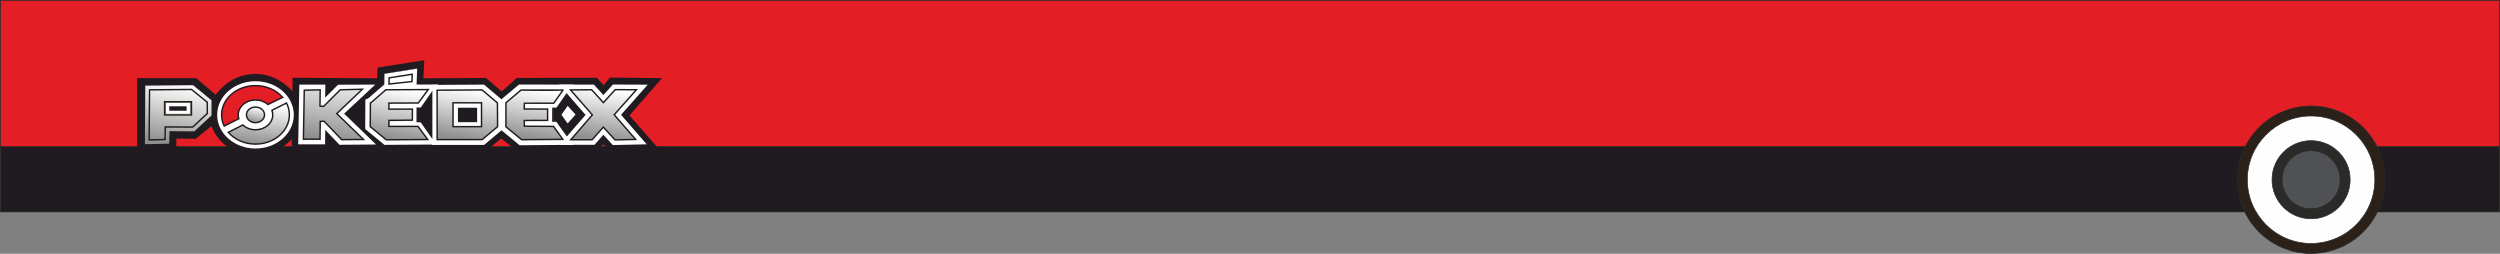 <?xml version="1.0" encoding="UTF-8"?>
<!DOCTYPE svg PUBLIC "-//W3C//DTD SVG 1.1//EN" "http://www.w3.org/Graphics/SVG/1.1/DTD/svg11.dtd">
<!-- Creator: CorelDRAW 2019 (64-Bit) -->
<svg xmlns="http://www.w3.org/2000/svg" xml:space="preserve" width="739.447mm" height="75.057mm" version="1.1" style="shape-rendering:geometricPrecision; text-rendering:geometricPrecision; image-rendering:optimizeQuality; fill-rule:evenodd; clip-rule:evenodd"
viewBox="0 0 21583.33 2190.8"
 xmlns:xlink="http://www.w3.org/1999/xlink">
 <rect x="0" y="0" width="21583.33" height="2190.8" fill="#808080" stroke="none"/>
 <defs>
  <style type="text/css">
   <![CDATA[
    .str0 {stroke:#2B2A29;stroke-width:5.84;stroke-miterlimit:22.926}
    .str1 {stroke:#2B2A29;stroke-width:2.22;stroke-miterlimit:22.926}
    .fil3 {fill:#FEFEFE}
    .fil8 {fill:#FEFEFE}
    .fil4 {fill:#2B2A29}
    .fil1 {fill:#E31E24}
    .fil2 {fill:#2C2119}
    .fil5 {fill:#4F5154}
    .fil0 {fill:#1F1B20}
    .fil12 {fill:#1F1B20}
    .fil16 {fill:#2C2119;fill-rule:nonzero}
    .fil7 {fill:#1F1B20;fill-rule:nonzero}
    .fil10 {fill:url(#id0)}
    .fil14 {fill:url(#id1)}
    .fil9 {fill:url(#id2)}
    .fil13 {fill:url(#id3)}
    .fil6 {fill:url(#id4)}
    .fil11 {fill:url(#id5)}
    .fil17 {fill:url(#id6)}
    .fil15 {fill:url(#id7)}
   ]]>
  </style>
  <linearGradient id="id0" gradientUnits="userSpaceOnUse" x1="3408.32" y1="1204.63" x2="3484.87" y2="775.49">
   <stop offset="0" style="stop-opacity:1; stop-color:#8F908E"/>
   <stop offset="1" style="stop-opacity:1; stop-color:#FEFEFE"/>
  </linearGradient>
  <linearGradient id="id1" gradientUnits="userSpaceOnUse" xlink:href="#id0" x1="5175.96" y1="1206.94" x2="5243.75" y2="774.78">
  </linearGradient>
  <linearGradient id="id2" gradientUnits="userSpaceOnUse" x1="2841.6" y1="1203.86" x2="2916.04" y2="772.3">
   <stop offset="0" style="stop-opacity:1; stop-color:#8F908E"/>
   <stop offset="1" style="stop-opacity:1; stop-color:#E1E3E3"/>
  </linearGradient>
  <linearGradient id="id3" gradientUnits="userSpaceOnUse" xlink:href="#id0" x1="4576.47" y1="1203.65" x2="4652.39" y2="779.05">
  </linearGradient>
  <linearGradient id="id4" gradientUnits="userSpaceOnUse" x1="1491.3" y1="1248.53" x2="1585.6" y2="732.45">
   <stop offset="0" style="stop-opacity:1; stop-color:#8F908E"/>
   <stop offset="1" style="stop-opacity:1; stop-color:white"/>
  </linearGradient>
  <linearGradient id="id5" gradientUnits="userSpaceOnUse" xlink:href="#id0" x1="3998.91" y1="1203.75" x2="4070.86" y2="777.94">
  </linearGradient>
  <linearGradient id="id6" gradientUnits="userSpaceOnUse" xlink:href="#id4" x1="2210" y1="1244.31" x2="2259.16" y2="888.87">
  </linearGradient>
  <linearGradient id="id7" gradientUnits="userSpaceOnUse" xlink:href="#id0" x1="2190" y1="1057.61" x2="2221.44" y2="925.69">
  </linearGradient>
 </defs>
 <g id="Capa_x0020_1">
  <rect class="fil0 str0" x="2.92" y="2.92" width="21577.49" height="1826.55"/>
  <rect class="fil1 str0" x="2.92" y="2.92" width="21577.49" height="1262.65"/>
  <circle class="fil2 str0" cx="19952.38" cy="1551.52" r="636.36"/>
  <circle class="fil3 str0" cx="19952.38" cy="1551.52" r="550.32"/>
  <circle class="fil4 str0" cx="19952.38" cy="1551.52" r="337.17"/>
  <circle class="fil5 str0" cx="19952.38" cy="1551.52" r="250.68"/>
  <g id="_1901385474352">
   <path class="fil0" d="M1183.74 674.62l0 634.03 337.52 -3.16 1.58 -108.83 167.18 1.58c45.21,-36.8 90.43,-73.6 135.64,-110.41 95.91,259.46 458.21,363.02 692.38,113.56l3.16 105.67 1671.81 -1.58 134.06 -110.4 140.37 111.98 684.5 -4.73 56.78 -56.78 55.2 61.51 438.46 -3.15 -268.12 -307.55 280.74 -321.74 -449.5 -4.73 -53.63 66.24 -58.36 -64.66 -690.81 1.58 -130.9 116.71 -135.64 -116.71 -540.97 3.15 7.89 -156.14 -403.76 63.09 -3.15 93.05 -730.24 -4.73 -1.58 116.71c-190.73,-212.31 -491.28,-196.7 -662.42,29.96l-168.76 -143.52 -509.43 0z"/>
   <polygon class="fil3 str1" points="3317.89,636.51 3601.8,591.3 3598.04,741.59 3315.36,772.44 "/>
   <polygon class="fil6" points="1468.98,1138.98 1467.42,1246.56 1244.54,1251.68 1248.33,732.95 1668.86,729.29 1832.35,862.37 1832.35,999.38 1679.91,1140.39 "/>
   <path class="fil7" d="M1475.17 1145.31l-1.55 107.4 -235.41 5.41c1.31,-177.13 2.6,-354.26 3.88,-531.39 142.99,-1.24 285.99,-2.42 428.99,-3.73 55.85,45.49 111.72,90.95 167.59,136.41l0 142.69c-52.09,48.22 -104.18,96.44 -156.32,144.59l-207.17 -1.38zm-13.95 95.11l1.56 -107.76 214.69 1.43 148.57 -137.42 0 -131.32 -159.4 -129.75 -412.07 3.58 -3.7 506.07 210.35 -4.84z"/>
   <path class="fil7" d="M1281.55 1207.68l3.2 -438.35c123.74,-1.07 247.47,-2.09 371.21,-3.23 46.56,37.92 93.15,75.83 139.73,113.74l0 103.47c-43.33,40.12 -86.67,80.23 -130.05,120.3l-232.82 -1.55 -1.58 108.65 -149.74 3.44 0.05 -6.46zm15.68 -425.89l-3.06 419.49 124.69 -2.87 1.58 -109.01 240.34 1.6 122.3 -113.13 0 -92.1 -131.54 -107.07 -354.3 3.08z"/>
   <polygon class="fil8" points="2807.48,842.42 2918.44,731.46 3240.07,730.16 2970.97,981.19 3246.59,1247.4 2931.06,1250.04 2807.88,1121.08 2806.6,1245.94 2574.44,1245.94 2584.26,730.42 2808.74,730.37 "/>
   <polygon class="fil9" points="2626.87,778.71 2764.08,775.56 2762.5,915.93 2793.26,919.08 2937.18,775.16 3128.02,770.43 2907.21,980.98 3138.27,1204.15 2949.79,1205.73 2798.39,1047.22 2764.48,1048.01 2762.9,1201.79 2619.38,1201.79 "/>
   <path class="fil7" d="M2626.74 772.43l143.69 -3.3 -1.58 141.13 22.05 2.26 143.57 -143.58c69.89,-1.71 139.78,-3.46 209.67,-5.2l-227.85 217.27 237.4 229.3 -206.58 1.73 -151.37 -158.46 -25.05 0.58 -1.58 153.94 -156.14 0c2.6,-145.17 5.17,-290.36 7.71,-435.53l6.06 -0.14zm130.98 9.56l-124.68 2.87 -7.27 410.62 130.9 0 1.58 -153.61 42.77 -1 151.45 158.55 170.36 -1.42 -224.72 -217.05 213.76 -203.84 -172.01 4.26 -144.26 144.26 -39.46 -4.04 1.57 -139.61z"/>
   <polygon class="fil3" points="3178.77,849.41 3314.73,731.68 3783,729.16 3633.54,932.58 3604.16,932.72 3603.68,1047.82 3630.58,1047.82 3778.81,1247.55 3318.73,1250.59 3152.93,1114.24 3154.4,859.15 "/>
   <polygon class="fil10" points="3201.74,887.14 3331.07,775.16 3696.58,773.19 3611.41,889.12 3357.49,890.3 3357.49,942.35 3560.55,942.35 3560.16,1037.37 3357.88,1039.34 3357.88,1091.39 3608.66,1091.39 3692.64,1204.55 3334.22,1206.92 3196.61,1093.76 3197.79,888.72 "/>
   <path class="fil7" d="M3198.43 881.69l130.28 -112.8c126.78,-0.65 253.57,-1.35 380.35,-2.05l-94.44 128.55 -250.82 1.17 0 39.48 203.06 0 -0.45 107.56 -202.22 1.97 0 39.52 247.61 0 93.27 125.67 -373.09 2.46 -141.68 -116.51c0.42,-70.76 0.83,-141.51 1.23,-212.27l6.89 -2.76zm135.01 -100.26l-128.38 111.16 -1 0.4 -1.14 197.8 133.55 109.82 343.74 -2.27 -74.7 -100.65 -253.93 0 0 -64.58 202.33 -1.97 0.34 -82.49 -203.06 0 0 -64.61 257.03 -1.2 75.9 -103.3 -350.66 1.89z"/>
   <polygon class="fil3" points="3727.93,733.06 4178.54,730.31 4340.1,866.87 4342.01,1114.62 4179.37,1251.28 3727.93,1251.28 "/>
   <polygon class="fil11" points="3773.86,778.71 4161.85,776.35 4294.33,888.33 4295.91,1093.36 4162.64,1205.34 3773.86,1205.34 "/>
   <path class="fil7" d="M3773.84 772.43l390.31 -2.38 136.44 115.33c0.57,70.3 1.09,140.59 1.62,210.89 -45.76,38.48 -91.55,76.93 -137.33,115.39l-397.34 0 0 -439.18 6.28 -0.04zm385.71 10.22l-379.38 2.31 0 414.07 380.22 0 129.22 -108.58 -1.53 -199.18 -128.52 -108.63z"/>
   <rect class="fil3" x="3911.07" y="887.54" width="246.04" height="205.82"/>
   <path class="fil7" d="M3911.07 881.23l252.35 0 0 218.44 -258.66 0 0 -218.44 6.31 0zm239.73 12.62l-233.42 0 0 193.2 233.42 0 0 -193.2z"/>
   <rect class="fil12" x="3959.97" y="936.43" width="152.99" height="111.98"/>
   <path class="fil7" d="M3959.97 930.12l159.3 0 0 124.6 -165.61 0 0 -124.6 6.31 0zm146.68 12.62l-140.37 0 0 99.36 140.37 0 0 -99.36z"/>
   <path class="fil7" d="M3720.23 824.15l-80.31 116.23 -31.67 0 0 102.69 30.95 0.72 81.03 116.96 0 -336.6zm-86.87 103.61l99.49 -144 0 417.3 -100.35 -144.85 -36.87 -0.86 0 -127.59 37.72 0z"/>
   <polygon class="fil3" points="4954.27,730.36 4805.77,938.78 4775.15,938.83 4775.58,1043.27 4803.66,1043.45 4951.58,1250.39 4485.84,1254 4319.69,1116.91 4320.18,864.6 4480.49,729.84 "/>
   <polygon class="fil13" points="4368.05,886.96 4497.98,777.74 4847.13,777.34 4861.22,776.75 4780.87,890.91 4526.95,891.3 4526.16,940.98 4727.25,941.77 4727.64,1039.16 4526.16,1039.95 4526.95,1089.63 4778.9,1091.21 4858.94,1203.19 4502.89,1205.95 4367.65,1094.36 "/>
   <path class="fil7" d="M4364.01 882.15l131.68 -110.7 351.19 -0.4 26.83 -1.12c-29.85,42.42 -59.69,84.84 -89.56,127.25l-251.02 0.39 -0.59 37.15 200.97 0.79 0.44 109.91 -201.41 0.79 0.59 37.18 249.02 1.56 88.95 124.43c-123.48,0.97 -246.97,1.98 -370.45,2.87 -46.44,-38.3 -92.87,-76.61 -139.3,-114.93 0.14,-71.09 0.31,-142.19 0.41,-213.29l2.24 -1.88zm136.25 -98.13l-125.93 105.86 -0.39 201.52 131.19 108.24 341.65 -2.65 -71.14 -99.53 -254.89 -1.6 -0.99 -62.19 201.56 -0.79 -0.34 -84.87 -201.22 -0.79 0.99 -62.22 256.84 -0.4 71.13 -101.06c-112.23,4.72 -235.05,0.32 -348.46,0.45z"/>
   <path class="fil7" d="M4773.92 928.78l29.75 0.71 90.11 -129.08 170.36 187.86c-56.61,63.72 -113.24,127.41 -169.87,191.11l-90.62 -127.6 -37.01 0 0.88 -123.15 6.39 0.15zm32.83 13.36l-26.74 -0.64 -0.7 97.66 30.81 0 85.24 120.02 151.87 -170.86 -152.17 -167.8 -84.96 121.69 -3.36 -0.08z"/>
   <polygon class="fil3" points="4839.36,990.84 4899.91,1076.1 4977.61,988.68 4900.35,903.49 "/>
   <path class="fil7" d="M4847.05 990.81l53.4 75.2 68.7 -77.29 -68.17 -75.17 -53.94 77.26zm47.73 88.94l-63.11 -88.86 68.04 -97.46 86.36 95.23 -86.7 97.55 -4.58 -6.45z"/>
   <polygon class="fil3" points="5209.35,820.33 5291.69,729.69 5592.11,730.98 5361.39,991.13 5583.14,1245.91 5290.52,1252.38 5209.23,1163.47 5132.4,1250.37 4831.01,1250.37 5055.38,991.78 4827.03,730.22 5127.06,730.39 "/>
   <polygon class="fil14" points="5107.74,774.79 5209.46,885.98 5311.19,774 5494.14,774.79 5302.52,990.86 5487.84,1203.78 5309.61,1207.72 5208.67,1097.32 5112.47,1206.15 4927.93,1206.15 5114.04,991.65 4925.57,776.36 "/>
   <path class="fil7" d="M5112.37 770.55l97.07 106.1 98.97 -108.95c66.56,0.32 133.11,0.58 199.67,0.86l-197.17 222.32 190.51 218.88c-64.83,1.44 -129.67,2.9 -194.5,4.3l-98.15 -107.35 -93.48 105.74 -201.15 0 191.57 -220.79 -193.89 -221.47c66.22,-0.57 132.44,-1.12 198.66,-1.72l1.89 2.07zm92.46 119.67l-99.84 -109.12 -165.67 1.44 183.06 209.1 -180.64 208.2 167.92 0 98.94 -111.91 103.73 113.45 161.95 -3.58 -180.13 -206.96 186.09 -209.82 -166.24 -0.72 -104.49 115.02 -4.66 -5.1z"/>
   <ellipse class="fil3" cx="2205.72" cy="991.65" rx="337.14" ry="296.92"/>
   <path class="fil7" d="M2205.72 688.42c94.68,0 180.44,33.84 242.56,88.54 62.33,54.9 100.89,130.8 100.89,214.69 0,83.89 -38.56,159.79 -100.89,214.69 -62.12,54.71 -147.88,88.54 -242.56,88.54 -94.68,0 -180.44,-33.84 -242.56,-88.54 -62.33,-54.9 -100.89,-130.8 -100.89,-214.69 0,-83.89 38.56,-159.79 100.89,-214.69 62.12,-54.71 147.88,-88.54 242.56,-88.54zm234.23 98.01c-59.9,-52.76 -142.71,-85.39 -234.23,-85.39 -91.52,0 -174.33,32.63 -234.23,85.39 -59.68,52.57 -96.6,125.13 -96.6,205.23 0,80.1 36.92,152.66 96.6,205.22 59.9,52.76 142.71,85.39 234.23,85.39 91.51,0 174.33,-32.63 234.23,-85.39 59.68,-52.57 96.6,-125.13 96.6,-205.22 0,-80.1 -36.92,-152.66 -96.6,-205.23z"/>
   <ellipse class="fil15" cx="2205.72" cy="991.65" rx="78.07" ry="67.34"/>
   <path class="fil7" d="M2205.72 918c23.1,0 44.08,8.13 59.32,21.28 15.48,13.36 25.06,31.87 25.06,52.38 0,20.5 -9.58,39.02 -25.06,52.37 -15.24,13.14 -36.22,21.28 -59.32,21.28 -23.1,0 -44.08,-8.13 -59.32,-21.28 -15.48,-13.35 -25.06,-31.87 -25.06,-52.37 0,-20.5 9.58,-39.02 25.06,-52.38 15.24,-13.14 36.22,-21.28 59.32,-21.28zm51.09 30.79c-13.02,-11.23 -31.08,-18.17 -51.09,-18.17 -20.01,0 -38.07,6.94 -51.09,18.17 -12.77,11.02 -20.67,26.17 -20.67,42.86 0,16.68 7.9,31.84 20.67,42.86 13.02,11.23 31.07,18.17 51.09,18.17 20.01,0 38.07,-6.95 51.09,-18.17 12.77,-11.02 20.67,-26.17 20.67,-42.86 0,-16.69 -7.9,-31.84 -20.67,-42.86z"/>
   <path class="fil7" d="M3358.24 666.26l206.77 -32.93 -1.9 76.14 -211.29 23.06 1.22 -65.45 5.2 -0.83zm193.83 -18.13l-186.66 29.72 -0.76 40.62 186.16 -20.32 1.25 -50.03z"/>
   <path class="fil16" d="M1421.07 871.78l238.15 0 0 126.96 -244.47 0 0 -126.96 6.31 0zm225.54 12.62l-219.23 0 0 101.72 219.23 0 0 -101.72z"/>
   <rect class="fil12" x="1469.96" y="926.99" width="131.69" height="20.5"/>
   <path class="fil7" d="M1469.96 920.68l138.01 0 0 33.12 -144.31 0 0 -33.12 6.31 0zm125.39 12.62l-119.07 0 0 7.88 119.07 0 0 -7.88z"/>
   <path class="fil1" d="M2205.72 739.3c-161.58,0 -292.57,112.98 -292.57,252.35 0,34.27 7.92,66.96 22.27,96.75 37.51,-19.11 80.86,-40.79 126.35,-63.3 -3.32,-10.67 -5.1,-21.88 -5.1,-33.45 0,-71 66.73,-128.56 149.05,-128.56 42.09,0 80.11,15.05 107.21,39.25 53.25,-25.77 98.47,-47.54 127.44,-61.45 -53.34,-61.67 -138.59,-101.6 -234.65,-101.6z"/>
   <path class="fil7" d="M2205.72 745.61c-79.25,0 -150.93,27.65 -202.76,72.36 -51.59,44.5 -83.5,105.91 -83.5,173.68 0,16.47 1.87,32.53 5.43,48.02 3.18,13.84 7.72,27.26 13.49,40.15 14.94,-7.59 32.53,-16.45 52.26,-26.33 21.73,-10.89 43,-21.48 63.63,-31.7 -1.07,-4.05 -1.92,-8.15 -2.55,-12.3 -0.89,-5.85 -1.35,-11.81 -1.35,-17.84 0,-37.41 17.52,-71.23 45.85,-95.66 28.08,-24.22 66.8,-39.21 109.51,-39.21 21.38,0 41.79,3.76 60.36,10.56 17.88,6.55 34.08,15.94 47.83,27.53 25.2,-12.19 48.53,-23.46 69.11,-33.37l47.09 -22.65c-25.78,-27.93 -58.45,-50.94 -95.79,-67.11 -38.63,-16.73 -82.31,-26.14 -128.59,-26.14zm-210.99 62.85c54.05,-46.63 128.66,-75.46 210.99,-75.46 47.96,0 93.34,9.81 133.57,27.22 41.83,18.11 78.06,44.46 105.84,76.57l5.38 6.22 -62.01 29.85c-21.58,10.4 -46.2,22.29 -72.82,35.17l-3.78 1.83 -3.15 -2.81c-13.2,-11.78 -29.16,-21.32 -47.01,-27.85 -17.18,-6.29 -36.11,-9.77 -56.02,-9.77 -39.61,0 -75.42,13.8 -101.28,36.1 -25.62,22.09 -41.46,52.56 -41.46,86.15 0,5.43 0.41,10.76 1.2,15.97 0.81,5.34 2.02,10.55 3.6,15.6l1.6 5.13 -4.82 2.39c-24.92,12.34 -47.97,23.8 -68.3,33.98 -18.5,9.27 -37.85,19.05 -57.97,29.3l-5.73 2.92 -2.79 -5.8c-7.47,-15.51 -13.25,-31.79 -17.13,-48.65 -3.79,-16.47 -5.78,-33.47 -5.78,-50.83 0,-71.59 33.59,-136.36 87.89,-183.2z"/>
   <path class="fil17" d="M2354.76 991.65c0,71 -66.73,128.55 -149.05,128.55 -43.23,0 -82.16,-15.87 -109.38,-41.23l-125.47 63.2c53.33,61.8 138.67,101.83 234.85,101.83 161.58,0 292.57,-112.98 292.57,-252.35 0,-36.48 -8.98,-71.16 -25.13,-102.47l-125.48 63.2c4.6,12.38 7.08,25.57 7.08,39.27z"/>
   <path class="fil7" d="M2361.07 991.65c0,37.41 -17.52,71.23 -45.85,95.66 -28.09,24.22 -66.8,39.21 -109.51,39.21 -21.95,0 -42.87,-3.97 -61.85,-11.12 -18.28,-6.89 -34.74,-16.75 -48.56,-28.86l-114.3 57.57c25.8,28.05 58.53,51.15 95.96,67.38 38.66,16.77 82.39,26.21 128.74,26.21 79.25,0 150.93,-27.65 202.76,-72.36 51.59,-44.49 83.5,-105.91 83.5,-173.68 0,-17.54 -2.12,-34.6 -6.14,-51 -3.64,-14.86 -8.86,-29.24 -15.49,-43.01l-114.93 57.89c1.57,4.92 2.83,9.96 3.76,15.09 1.25,6.94 1.9,13.97 1.9,21.02zm-54.08 86.15c25.62,-22.1 41.46,-52.56 41.46,-86.15 0,-6.49 -0.57,-12.77 -1.65,-18.81 -1.13,-6.26 -2.81,-12.36 -5.01,-18.27l-1.96 -5.29 136.07 -68.53 2.86 5.54c8.4,16.29 14.92,33.49 19.31,51.4 4.28,17.46 6.53,35.51 6.53,53.95 0,71.59 -33.58,136.36 -87.88,183.19 -54.05,46.63 -128.66,75.47 -210.99,75.47 -48.02,0 -93.45,-9.83 -133.72,-27.29 -41.87,-18.16 -78.12,-44.56 -105.89,-76.73l-5.27 -6.11 136.58 -68.79 3.2 2.99c13.28,12.37 29.49,22.39 47.68,29.25 17.54,6.61 36.96,10.28 57.41,10.28 39.61,0 75.41,-13.79 101.28,-36.1z"/>
   <path class="fil3 str0" d="M1646.61 986.13l0 -101.72 -219.23 0 0 101.72 219.23 0zm-176.65 -65.45l138.01 0 0 33.12 -144.31 0 0 -33.12 6.31 0z"/>
  </g>
 </g>
</svg>
